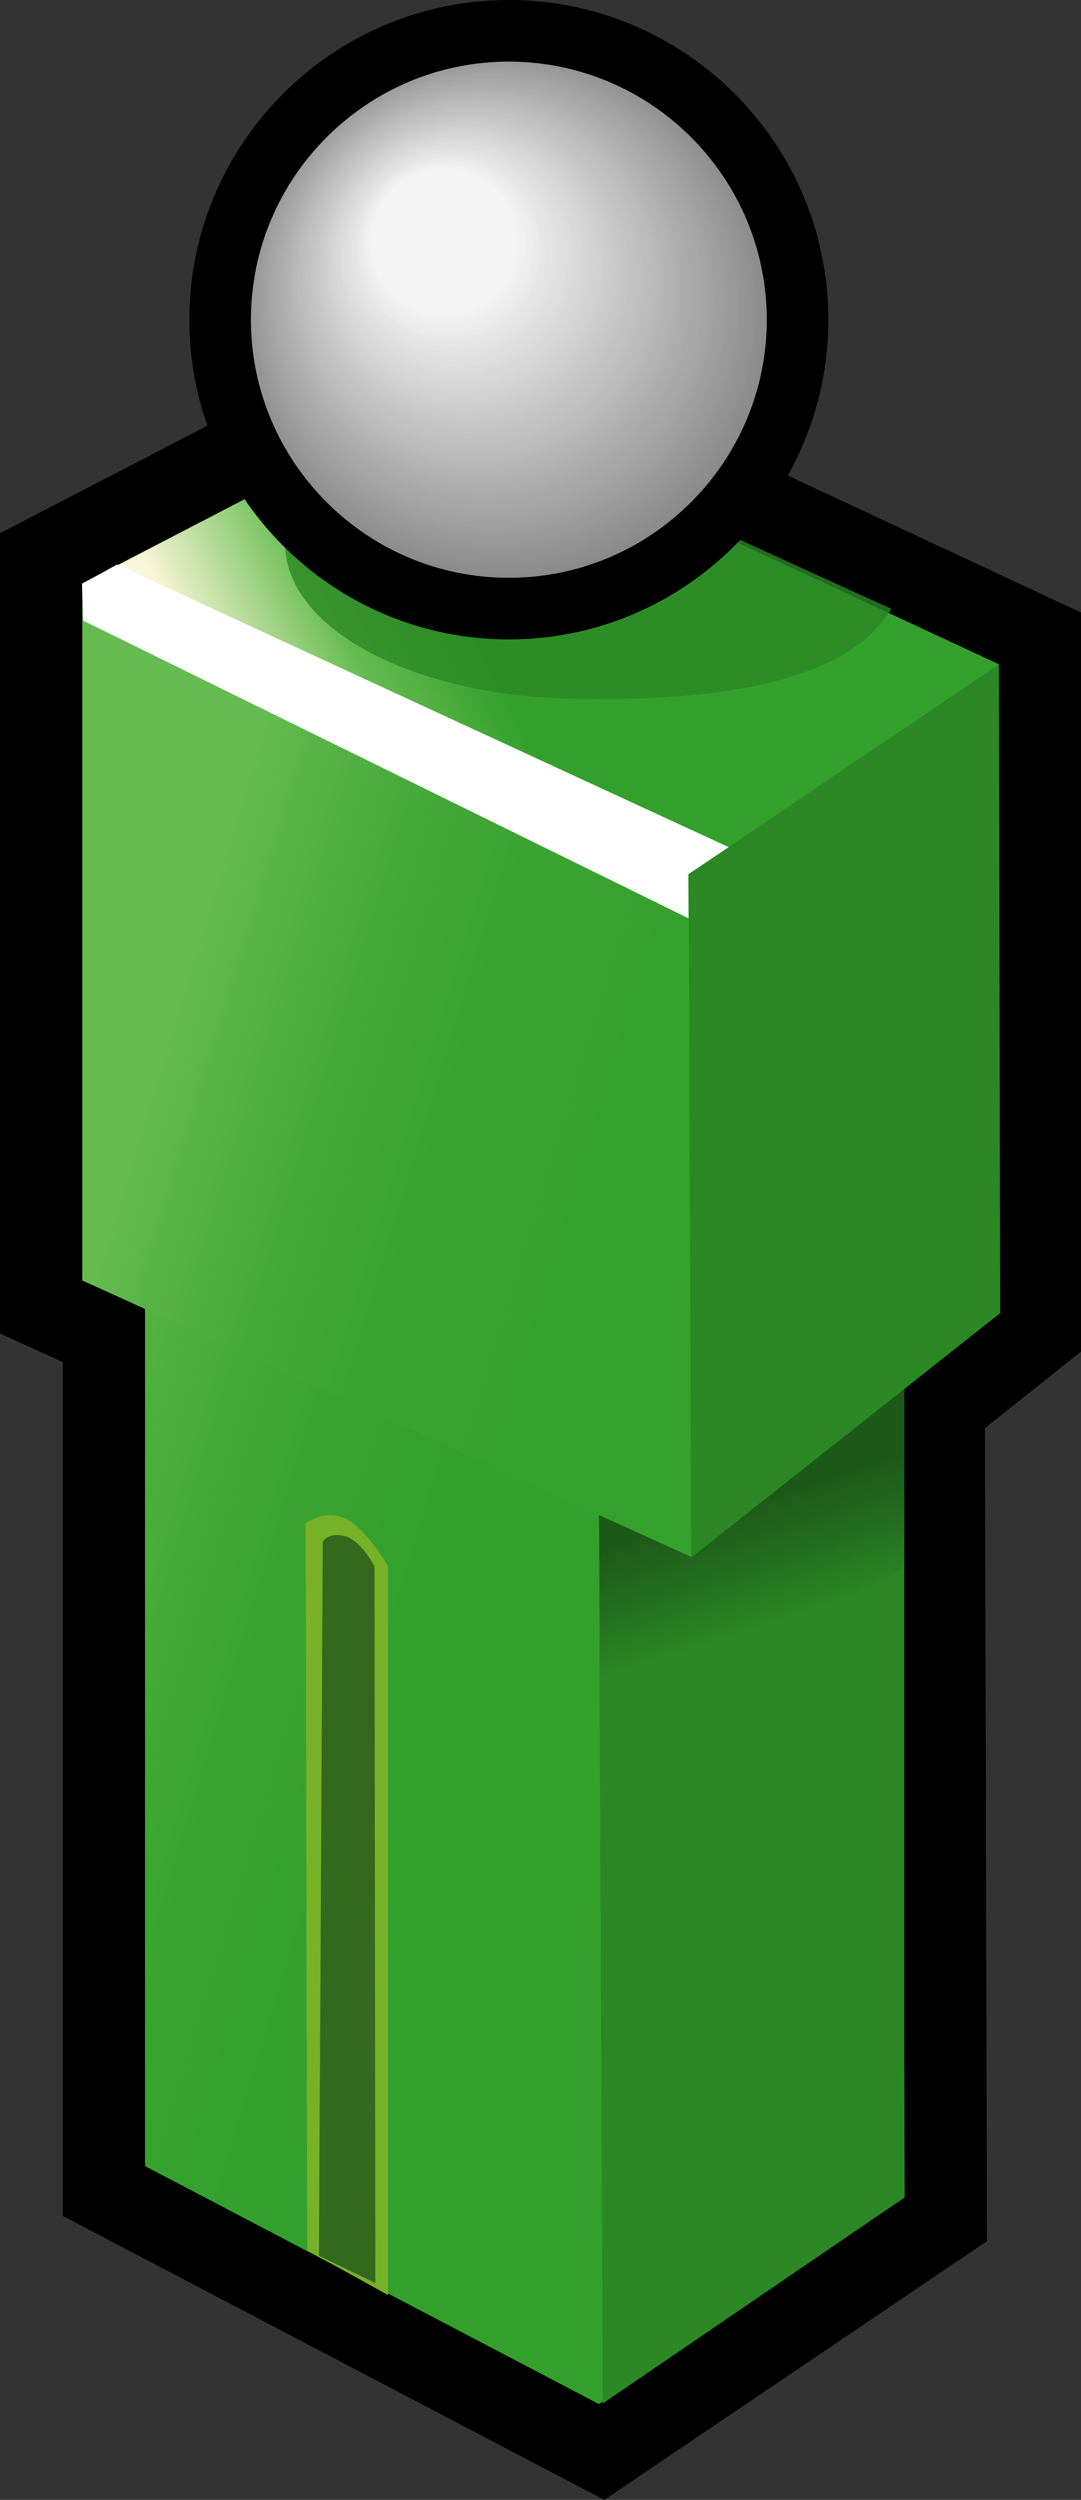 <?xml version="1.0" encoding="utf-8"?>
<!-- Generator: Adobe Illustrator 11.0, SVG Export Plug-In . SVG Version: 6.0.0 Build 78)  -->
<!DOCTYPE svg PUBLIC "-//W3C//DTD SVG 1.0//EN"    "http://www.w3.org/TR/2001/REC-SVG-20010904/DTD/svg10.dtd">
<svg  xmlns="http://www.w3.org/2000/svg" xmlns:xlink="http://www.w3.org/1999/xlink" xmlns:a="http://ns.adobe.com/AdobeSVGViewerExtensions/3.0/"
	 width="52.672" height="121.73" viewBox="0 0 52.672 121.73" overflow="visible" enable-background="new 0 0 52.672 121.73"
	 xml:space="preserve">
	
		<rect x="0" y="0" width="52.672" height="121.73" fill="#333333" stroke="none"/>
	
		<g id="Ebene_1">
			<g id="Layer_1_3_">
				<path d="M19.292,15.973L0,25.963v38.973c0,0,2.808,1.272,3.058,1.388c0,4.549,0,41.579,0,41.579l26.387,13.828l18.646-12.6
					c0,0-0.092-36.084-0.1-39.59c1.387-1.104,4.682-3.729,4.682-3.729V29.825L21.045,15.064L19.292,15.973z"/>
				<g>
					<polygon points="48.663,32.378 21.138,19.533 4.01,28.402 4.01,62.352 7.067,63.738 7.067,105.477 29.185,117.066 
						44.075,107.005 43.974,67.611 48.663,63.881 "/>
				</g>
				<g>
					
						<linearGradient id="XMLID_59_" gradientUnits="userSpaceOnUse" x1="-610.667" y1="-36.137" x2="-631.417" y2="-42.431" gradientTransform="matrix(1 0 0 1 629.307 121.22)">
						<stop  offset="0.006" style="stop-color:#33A02C"/>
						<stop  offset="0.244" style="stop-color:#37A22E"/>
						<stop  offset="0.503" style="stop-color:#42A835"/>
						<stop  offset="0.772" style="stop-color:#52B141"/>
						<stop  offset="1" style="stop-color:#66BB50"/>
						<a:midPointStop  offset="0.006" style="stop-color:#33A02C"/>
						<a:midPointStop  offset="0.5" style="stop-color:#33A02C"/>
						<a:midPointStop  offset="0.244" style="stop-color:#37A22E"/>
						<a:midPointStop  offset="0.5" style="stop-color:#37A22E"/>
						<a:midPointStop  offset="0.503" style="stop-color:#42A835"/>
						<a:midPointStop  offset="0.5" style="stop-color:#42A835"/>
						<a:midPointStop  offset="0.772" style="stop-color:#52B141"/>
						<a:midPointStop  offset="0.5" style="stop-color:#52B141"/>
						<a:midPointStop  offset="1" style="stop-color:#66BB50"/>
					</linearGradient>
					<polygon fill="url(#XMLID_59_)" points="7.067,61.435 7.067,105.477 29.183,117.066 44.075,107.005 43.965,63.979 
						32.099,72.725 "/>
				</g>
				<g>
					<polygon fill="#2B8825" points="29.163,71.098 44.06,61.004 44.06,107.014 29.372,117.034 "/>
				</g>
				<g>
					
						<linearGradient id="XMLID_60_" gradientUnits="userSpaceOnUse" x1="-590.619" y1="-42.485" x2="-592.42" y2="-48.189" gradientTransform="matrix(1 0 0 1 629.307 121.22)">
						<stop  offset="0" style="stop-color:#2B8825"/>
						<stop  offset="0.444" style="stop-color:#24701F"/>
						<stop  offset="1" style="stop-color:#1D5A19"/>
						<a:midPointStop  offset="0" style="stop-color:#2B8825"/>
						<a:midPointStop  offset="0.5" style="stop-color:#2B8825"/>
						<a:midPointStop  offset="0.444" style="stop-color:#24701F"/>
						<a:midPointStop  offset="0.5" style="stop-color:#24701F"/>
						<a:midPointStop  offset="1" style="stop-color:#1D5A19"/>
					</linearGradient>
					<polygon fill="url(#XMLID_60_)" points="29.161,70.85 44.058,60.757 44.058,76.379 29.28,83.926 "/>
				</g>
				<g>
					
						<linearGradient id="XMLID_61_" gradientUnits="userSpaceOnUse" x1="-322.786" y1="305.363" x2="-373.541" y2="320.881" gradientTransform="matrix(1 0 0 -1 374.164 360.363)">
						<stop  offset="0" style="stop-color:#33A02C"/>
						<stop  offset="0.396" style="stop-color:#35A12D"/>
						<stop  offset="0.538" style="stop-color:#3BA431"/>
						<stop  offset="0.639" style="stop-color:#44A936"/>
						<stop  offset="0.721" style="stop-color:#51B040"/>
						<stop  offset="0.791" style="stop-color:#62B94D"/>
						<stop  offset="0.803" style="stop-color:#66BB50"/>
						<a:midPointStop  offset="0" style="stop-color:#33A02C"/>
						<a:midPointStop  offset="0.5" style="stop-color:#33A02C"/>
						<a:midPointStop  offset="0.396" style="stop-color:#35A12D"/>
						<a:midPointStop  offset="0.5" style="stop-color:#35A12D"/>
						<a:midPointStop  offset="0.538" style="stop-color:#3BA431"/>
						<a:midPointStop  offset="0.5" style="stop-color:#3BA431"/>
						<a:midPointStop  offset="0.639" style="stop-color:#44A936"/>
						<a:midPointStop  offset="0.5" style="stop-color:#44A936"/>
						<a:midPointStop  offset="0.721" style="stop-color:#51B040"/>
						<a:midPointStop  offset="0.5" style="stop-color:#51B040"/>
						<a:midPointStop  offset="0.791" style="stop-color:#62B94D"/>
						<a:midPointStop  offset="0.5" style="stop-color:#62B94D"/>
						<a:midPointStop  offset="0.803" style="stop-color:#66BB50"/>
					</linearGradient>
					<polygon fill="url(#XMLID_61_)" points="4.01,28.402 4.01,62.352 33.676,75.81 48.663,63.88 48.663,32.378 21.138,19.533 "/>
				</g>
				<g>
					<polygon fill="#2B8825" points="33.556,42.537 48.674,32.349 48.735,63.941 33.676,75.847 "/>
				</g>
				<path fill="#76B127" d="M16.901,73.974c-1.032-0.537-2.006,0.208-2.006,0.208l0.074,35.393l3.936,2.182V76.264
					C18.905,76.264,17.871,74.478,16.901,73.974z"/>
				<path fill="#33691D" d="M16.751,74.787c-0.863-0.169-1.023,0.32-1.023,0.32l-0.188,34.736l2.749,1.327l-0.042-34.908
					C18.245,76.264,17.558,74.944,16.751,74.787z"/>
				<g>
					
						<linearGradient id="XMLID_62_" gradientUnits="userSpaceOnUse" x1="-599.629" y1="-91.319" x2="-619.527" y2="-81.519" gradientTransform="matrix(1 0 0 1 629.307 121.22)">
						<stop  offset="0" style="stop-color:#33A02C"/>
						<stop  offset="0.096" style="stop-color:#33A02C"/>
						<stop  offset="0.283" style="stop-color:#33A02C"/>
						<stop  offset="0.543" style="stop-color:#66BB50"/>
						<stop  offset="0.862" style="stop-color:#F8F5D6"/>
						<stop  offset="1" style="stop-color:#FFFFFF"/>
						<a:midPointStop  offset="0" style="stop-color:#33A02C"/>
						<a:midPointStop  offset="0.5" style="stop-color:#33A02C"/>
						<a:midPointStop  offset="0.096" style="stop-color:#33A02C"/>
						<a:midPointStop  offset="0.5" style="stop-color:#33A02C"/>
						<a:midPointStop  offset="0.283" style="stop-color:#33A02C"/>
						<a:midPointStop  offset="0.5" style="stop-color:#33A02C"/>
						<a:midPointStop  offset="0.543" style="stop-color:#66BB50"/>
						<a:midPointStop  offset="0.5" style="stop-color:#66BB50"/>
						<a:midPointStop  offset="0.862" style="stop-color:#F8F5D6"/>
						<a:midPointStop  offset="0.5" style="stop-color:#F8F5D6"/>
						<a:midPointStop  offset="1" style="stop-color:#FFFFFF"/>
					</linearGradient>
					<polygon fill="url(#XMLID_62_)" points="3.996,28.43 33.538,42.573 48.674,32.348 21.138,19.533 "/>
				</g>
				<polygon fill="#FFFFFF" points="3.996,28.43 4.05,30.219 33.549,44.718 33.538,42.572 35.504,41.251 5.7,27.491 "/>
				<g>
					<path opacity="0.8" fill="#2B8825" enable-background="new    " d="M13.892,26.451c0-3.036,2.578-5.761,7.312-6.968
						c0.057,0.005,22.224,10.203,22.231,10.155c-1.802,3.048-6.886,4.589-15.646,4.386C20.116,33.848,13.892,30.633,13.892,26.451z"
						/>
				</g>
				<g  a:adobe-knockout="true">
					<circle fill="#808080"  a:adobe-knockout="false" cx="24.794" cy="15.569" r="14.068"/> 
					<circle fill="#808080"  a:adobe-knockout="false" cx="24.768" cy="15.537" r="13.978"/> 
					<circle fill="#818080"  a:adobe-knockout="false" cx="24.739" cy="15.504" r="13.887"/> 
					<circle fill="#828282"  a:adobe-knockout="false" cx="24.712" cy="15.472" r="13.795"/> 
					<circle fill="#848484"  a:adobe-knockout="false" cx="24.685" cy="15.438" r="13.705"/> 
					<circle fill="#848484"  a:adobe-knockout="false" cx="24.658" cy="15.405" r="13.613"/> 
					<circle fill="#858585"  a:adobe-knockout="false" cx="24.63" cy="15.373" r="13.521"/> 
					<circle fill="#868686"  a:adobe-knockout="false" cx="24.602" cy="15.338" r="13.432"/> 
					<circle fill="#878787"  a:adobe-knockout="false" cx="24.576" cy="15.308" r="13.34"/> 
					<circle fill="#888888"  a:adobe-knockout="false" cx="24.547" cy="15.273" r="13.25"/> 
					<circle fill="#898989"  a:adobe-knockout="false" cx="24.521" cy="15.241" r="13.158"/> 
					<circle fill="#89898A"  a:adobe-knockout="false" cx="24.493" cy="15.208" r="13.067"/> 
					<circle fill="#8B8B8B"  a:adobe-knockout="false" cx="24.464" cy="15.174" r="12.977"/> 
					<circle fill="#8C8C8C"  a:adobe-knockout="false" cx="24.438" cy="15.143" r="12.886"/> 
					<circle fill="#8D8D8D"  a:adobe-knockout="false" cx="24.41" cy="15.108" r="12.794"/> 
					<circle fill="#8E8E8E"  a:adobe-knockout="false" cx="24.382" cy="15.076" r="12.703"/> 
					<circle fill="#8F8E8F"  a:adobe-knockout="false" cx="24.355" cy="15.043" r="12.611"/> 
					<circle fill="#909090"  a:adobe-knockout="false" cx="24.327" cy="15.01" r="12.521"/> 
					<circle fill="#919191"  a:adobe-knockout="false" cx="24.3" cy="14.979" r="12.43"/> 
					<circle fill="#929292"  a:adobe-knockout="false" cx="24.273" cy="14.946" r="12.339"/> 
					<circle fill="#939392"  a:adobe-knockout="false" cx="24.246" cy="14.913" r="12.248"/> 
					<circle fill="#949494"  a:adobe-knockout="false" cx="24.219" cy="14.88" r="12.156"/> 
					<circle fill="#969595"  a:adobe-knockout="false" cx="24.19" cy="14.848" r="12.065"/> 
					<circle fill="#969595"  a:adobe-knockout="false" cx="24.162" cy="14.813" r="11.976"/> 
					<circle fill="#979797"  a:adobe-knockout="false" cx="24.135" cy="14.781" r="11.883"/> 
					<circle fill="#989898"  a:adobe-knockout="false" cx="24.107" cy="14.749" r="11.792"/> 
					<circle fill="#9A9999"  a:adobe-knockout="false" cx="24.08" cy="14.715" r="11.7"/> 
					<circle fill="#9A9A9A"  a:adobe-knockout="false" cx="24.054" cy="14.684" r="11.61"/> 
					<circle fill="#9B9A9A"  a:adobe-knockout="false" cx="24.024" cy="14.65" r="11.52"/> 
					<circle fill="#9C9C9C"  a:adobe-knockout="false" cx="23.998" cy="14.617" r="11.428"/> 
					<circle fill="#9D9D9D"  a:adobe-knockout="false" cx="23.97" cy="14.584" r="11.337"/> 
					<circle fill="#9F9E9E"  a:adobe-knockout="false" cx="23.943" cy="14.551" r="11.245"/> 
					<circle fill="#9F9F9F"  a:adobe-knockout="false" cx="23.915" cy="14.52" r="11.154"/> 
					<circle fill="#A09FA0"  a:adobe-knockout="false" cx="23.889" cy="14.486" r="11.063"/> 
					<circle fill="#A1A1A1"  a:adobe-knockout="false" cx="23.86" cy="14.453" r="10.973"/> 
					<circle fill="#A2A2A2"  a:adobe-knockout="false" cx="23.833" cy="14.42" r="10.881"/> 
					<circle fill="#A4A3A3"  a:adobe-knockout="false" cx="23.805" cy="14.388" r="10.79"/> 
					<circle fill="#A4A4A4"  a:adobe-knockout="false" cx="23.778" cy="14.354" r="10.699"/> 
					<circle fill="#A5A4A5"  a:adobe-knockout="false" cx="23.751" cy="14.322" r="10.607"/> 
					<circle fill="#A6A6A6"  a:adobe-knockout="false" cx="23.723" cy="14.289" r="10.518"/> 
					<circle fill="#A7A7A7"  a:adobe-knockout="false" cx="23.695" cy="14.256" r="10.427"/> 
					<circle fill="#A8A8A8"  a:adobe-knockout="false" cx="23.668" cy="14.224" r="10.335"/> 
					<circle fill="#A9A9A9"  a:adobe-knockout="false" cx="23.641" cy="14.189" r="10.243"/> 
					<circle fill="#AAA9AA"  a:adobe-knockout="false" cx="23.614" cy="14.157" r="10.153"/> 
					<circle fill="#ABABAB"  a:adobe-knockout="false" cx="23.585" cy="14.124" r="10.063"/> 
					<circle fill="#ACACAC"  a:adobe-knockout="false" cx="23.558" cy="14.092" r="9.971"/> 
					<circle fill="#ADADAD"  a:adobe-knockout="false" cx="23.531" cy="14.06" r="9.879"/> 
					<circle fill="#ADADAD"  a:adobe-knockout="false" cx="23.503" cy="14.025" r="9.789"/> 
					<circle fill="#AFAFAF"  a:adobe-knockout="false" cx="23.476" cy="13.993" r="9.697"/> 
					<circle fill="#B0B0AF"  a:adobe-knockout="false" cx="23.449" cy="13.959" r="9.607"/> 
					<circle fill="#B1B1B1"  a:adobe-knockout="false" cx="23.421" cy="13.927" r="9.516"/> 
					<circle fill="#B2B2B2"  a:adobe-knockout="false" cx="23.394" cy="13.896" r="9.424"/> 
					<circle fill="#B3B3B3"  a:adobe-knockout="false" cx="23.366" cy="13.86" r="9.333"/> 
					<circle fill="#B4B4B4"  a:adobe-knockout="false" cx="23.339" cy="13.829" r="9.242"/> 
					<circle fill="#B4B4B4"  a:adobe-knockout="false" cx="23.311" cy="13.795" r="9.15"/> 
					<circle fill="#B6B6B6"  a:adobe-knockout="false" cx="23.282" cy="13.764" r="9.061"/> 
					<circle fill="#B7B7B7"  a:adobe-knockout="false" cx="23.255" cy="13.729" r="8.968"/> 
					<circle fill="#B8B8B8"  a:adobe-knockout="false" cx="23.229" cy="13.698" r="8.878"/> 
					<circle fill="#B9B9B9"  a:adobe-knockout="false" cx="23.201" cy="13.665" r="8.786"/> 
					<circle fill="#BBBBBA"  a:adobe-knockout="false" cx="23.174" cy="13.632" r="8.695"/> 
					<circle fill="#BBBBBB"  a:adobe-knockout="false" cx="23.146" cy="13.6" r="8.604"/> 
					<circle fill="#BCBCBC"  a:adobe-knockout="false" cx="23.118" cy="13.566" r="8.514"/> 
					<circle fill="#BDBCBC"  a:adobe-knockout="false" cx="23.09" cy="13.534" r="8.422"/> 
					<circle fill="#BEBEBE"  a:adobe-knockout="false" cx="23.063" cy="13.5" r="8.332"/> 
					<circle fill="#BFBFBF"  a:adobe-knockout="false" cx="23.036" cy="13.468" r="8.24"/> 
					<circle fill="#C0C0C0"  a:adobe-knockout="false" cx="23.009" cy="13.436" r="8.149"/> 
					<circle fill="#C1C1C0"  a:adobe-knockout="false" cx="22.981" cy="13.402" r="8.059"/> 
					<circle fill="#C2C2C2"  a:adobe-knockout="false" cx="22.953" cy="13.369" r="7.967"/> 
					<circle fill="#C2C2C3"  a:adobe-knockout="false" cx="22.926" cy="13.336" r="7.876"/> 
					<circle fill="#C4C4C4"  a:adobe-knockout="false" cx="22.898" cy="13.303" r="7.784"/> 
					<circle fill="#C5C5C5"  a:adobe-knockout="false" cx="22.872" cy="13.271" r="7.693"/> 
					<circle fill="#C6C6C6"  a:adobe-knockout="false" cx="22.843" cy="13.238" r="7.603"/> 
					<circle fill="#C7C7C7"  a:adobe-knockout="false" cx="22.816" cy="13.205" r="7.512"/> 
					<circle fill="#C8C7C7"  a:adobe-knockout="false" cx="22.788" cy="13.172" r="7.421"/> 
					<circle fill="#C9C9C8"  a:adobe-knockout="false" cx="22.76" cy="13.141" r="7.33"/> 
					<circle fill="#CACACA"  a:adobe-knockout="false" cx="22.733" cy="13.106" r="7.238"/> 
					<circle fill="#CCCBCB"  a:adobe-knockout="false" cx="22.707" cy="13.074" r="7.147"/> 
					<circle fill="#CCCCCC"  a:adobe-knockout="false" cx="22.679" cy="13.041" r="7.057"/> 
					<circle fill="#CDCDCD"  a:adobe-knockout="false" cx="22.652" cy="13.008" r="6.965"/> 
					<circle fill="#CECDCE"  a:adobe-knockout="false" cx="22.624" cy="12.976" r="6.874"/> 
					<circle fill="#CFCFCE"  a:adobe-knockout="false" cx="22.596" cy="12.942" r="6.783"/> 
					<circle fill="#D0D0D0"  a:adobe-knockout="false" cx="22.569" cy="12.909" r="6.692"/> 
					<circle fill="#D2D1D2"  a:adobe-knockout="false" cx="22.54" cy="12.876" r="6.602"/> 
					<circle fill="#D3D2D2"  a:adobe-knockout="false" cx="22.514" cy="12.844" r="6.511"/> 
					<circle fill="#D4D3D3"  a:adobe-knockout="false" cx="22.486" cy="12.812" r="6.419"/> 
					<circle fill="#D5D4D4"  a:adobe-knockout="false" cx="22.459" cy="12.778" r="6.328"/> 
					<circle fill="#D5D5D5"  a:adobe-knockout="false" cx="22.431" cy="12.746" r="6.237"/> 
					<circle fill="#D6D5D5"  a:adobe-knockout="false" cx="22.403" cy="12.711" r="6.146"/> 
					<circle fill="#D7D7D7"  a:adobe-knockout="false" cx="22.376" cy="12.681" r="6.055"/> 
					<circle fill="#D8D8D7"  a:adobe-knockout="false" cx="22.348" cy="12.646" r="5.963"/> 
					<circle fill="#D9D8D8"  a:adobe-knockout="false" cx="22.322" cy="12.614" r="5.873"/> 
					<circle fill="#DAD9D9"  a:adobe-knockout="false" cx="22.294" cy="12.581" r="5.782"/> 
					<circle fill="#DBDBDA"  a:adobe-knockout="false" cx="22.267" cy="12.547" r="5.69"/> 
					<circle fill="#DCDCDC"  a:adobe-knockout="false" cx="22.238" cy="12.517" r="5.6"/> 
					<circle fill="#DDDDDD"  a:adobe-knockout="false" cx="22.211" cy="12.481" r="5.508"/> 
					<circle fill="#DFDFDF"  a:adobe-knockout="false" cx="22.184" cy="12.45" r="5.417"/> 
					<circle fill="#E0DFDF"  a:adobe-knockout="false" cx="22.157" cy="12.417" r="5.326"/> 
					<circle fill="#E1E0E0"  a:adobe-knockout="false" cx="22.13" cy="12.384" r="5.234"/> 
					<circle fill="#E2E1E1"  a:adobe-knockout="false" cx="22.102" cy="12.352" r="5.145"/> 
					<circle fill="#E3E2E2"  a:adobe-knockout="false" cx="22.073" cy="12.318" r="5.053"/> 
					<circle fill="#E3E3E2"  a:adobe-knockout="false" cx="22.046" cy="12.286" r="4.962"/> 
					<circle fill="#E4E4E4"  a:adobe-knockout="false" cx="22.019" cy="12.253" r="4.871"/> 
					<circle fill="#E5E4E4"  a:adobe-knockout="false" cx="21.992" cy="12.22" r="4.779"/> 
					<circle fill="#E6E6E6"  a:adobe-knockout="false" cx="21.965" cy="12.188" r="4.688"/> 
					<circle fill="#E7E6E6"  a:adobe-knockout="false" cx="21.937" cy="12.154" r="4.598"/> 
					<circle fill="#E8E7E8"  a:adobe-knockout="false" cx="21.91" cy="12.122" r="4.506"/> 
					<circle fill="#EAEAE9"  a:adobe-knockout="false" cx="21.881" cy="12.088" r="4.416"/> 
					<circle fill="#EBEAEA"  a:adobe-knockout="false" cx="21.854" cy="12.057" r="4.324"/> 
					<circle fill="#ECEBEB"  a:adobe-knockout="false" cx="21.827" cy="12.023" r="4.232"/> 
					<circle fill="#EDEDED"  a:adobe-knockout="false" cx="21.798" cy="11.99" r="4.143"/> 
					<circle fill="#EEEDED"  a:adobe-knockout="false" cx="21.771" cy="11.957" r="4.052"/> 
					<circle fill="#EFEEEE"  a:adobe-knockout="false" cx="21.745" cy="11.924" r="3.96"/> 
					<circle fill="#F0F0EF"  a:adobe-knockout="false" cx="21.717" cy="11.893" r="3.868"/> 
					<circle fill="#F1F0F0"  a:adobe-knockout="false" cx="21.689" cy="11.859" r="3.777"/> 
					<circle fill="#F2F1F1"  a:adobe-knockout="false" cx="21.661" cy="11.826" r="3.688"/> 
					<circle fill="#F3F3F3"  a:adobe-knockout="false" cx="21.635" cy="11.792" r="3.596"/> 
				</g>
				<path d="M9.226,15.568c0,8.584,6.984,15.568,15.568,15.568c8.585,0,15.568-6.984,15.568-15.568C40.364,6.983,33.379,0,24.794,0
					C16.21,0,9.226,6.983,9.226,15.568z M12.226,15.568C12.226,8.64,17.864,3,24.794,3c6.932,0,12.568,5.64,12.568,12.568
					c0,6.93-5.639,12.568-12.568,12.568C17.864,28.139,12.226,22.5,12.226,15.568z"/>
			</g>
		</g>
	</svg>

